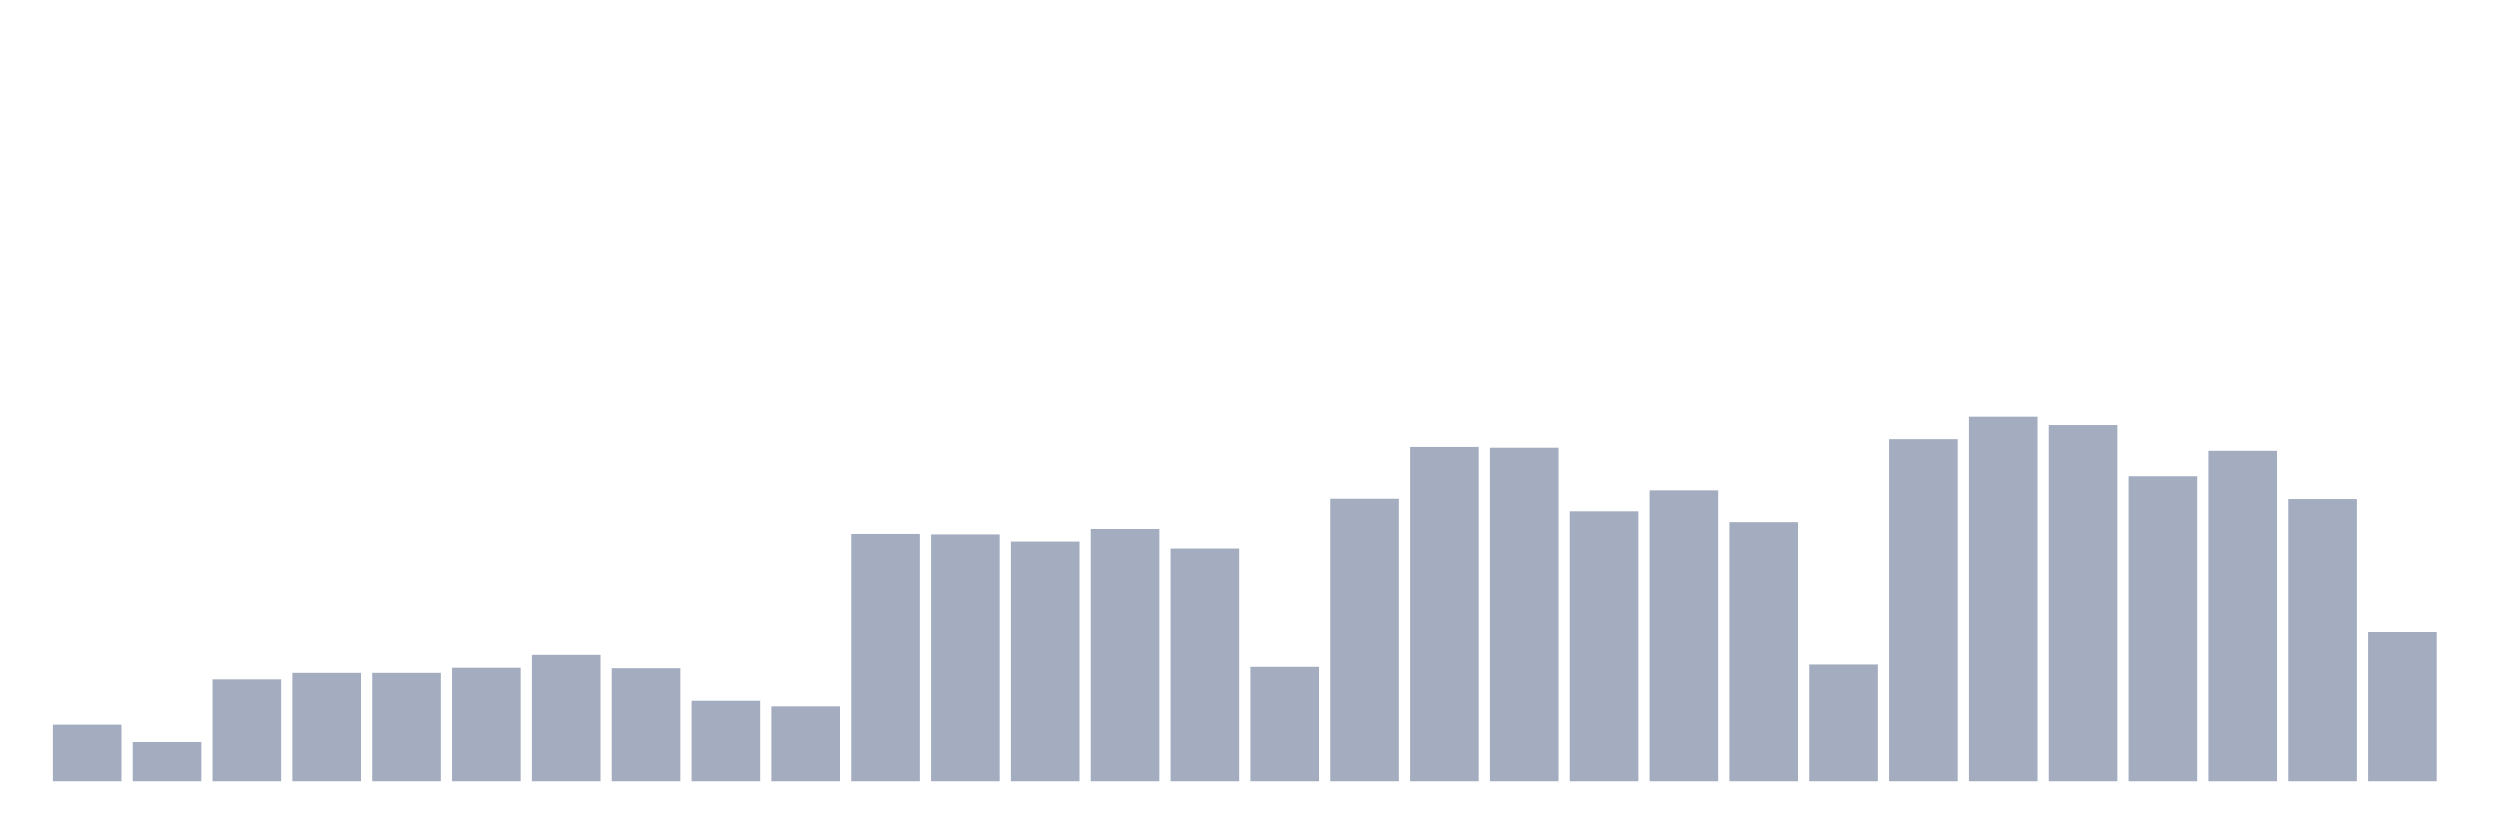 <svg xmlns="http://www.w3.org/2000/svg" viewBox="0 0 480 160"><g transform="translate(10,10)"><rect class="bar" x="0.153" width="13.175" y="129.128" height="10.872" fill="rgb(164,173,192)"></rect><rect class="bar" x="15.482" width="13.175" y="132.464" height="7.536" fill="rgb(164,173,192)"></rect><rect class="bar" x="30.81" width="13.175" y="120.43" height="19.57" fill="rgb(164,173,192)"></rect><rect class="bar" x="46.138" width="13.175" y="119.179" height="20.821" fill="rgb(164,173,192)"></rect><rect class="bar" x="61.466" width="13.175" y="119.179" height="20.821" fill="rgb(164,173,192)"></rect><rect class="bar" x="76.794" width="13.175" y="118.196" height="21.804" fill="rgb(164,173,192)"></rect><rect class="bar" x="92.123" width="13.175" y="115.723" height="24.277" fill="rgb(164,173,192)"></rect><rect class="bar" x="107.451" width="13.175" y="118.285" height="21.715" fill="rgb(164,173,192)"></rect><rect class="bar" x="122.779" width="13.175" y="124.54" height="15.46" fill="rgb(164,173,192)"></rect><rect class="bar" x="138.107" width="13.175" y="125.613" height="14.387" fill="rgb(164,173,192)"></rect><rect class="bar" x="153.436" width="13.175" y="92.519" height="47.481" fill="rgb(164,173,192)"></rect><rect class="bar" x="168.764" width="13.175" y="92.609" height="47.391" fill="rgb(164,173,192)"></rect><rect class="bar" x="184.092" width="13.175" y="93.979" height="46.021" fill="rgb(164,173,192)"></rect><rect class="bar" x="199.42" width="13.175" y="91.566" height="48.434" fill="rgb(164,173,192)"></rect><rect class="bar" x="214.748" width="13.175" y="95.319" height="44.681" fill="rgb(164,173,192)"></rect><rect class="bar" x="230.077" width="13.175" y="118.017" height="21.983" fill="rgb(164,173,192)"></rect><rect class="bar" x="245.405" width="13.175" y="85.757" height="54.243" fill="rgb(164,173,192)"></rect><rect class="bar" x="260.733" width="13.175" y="75.809" height="64.191" fill="rgb(164,173,192)"></rect><rect class="bar" x="276.061" width="13.175" y="75.957" height="64.043" fill="rgb(164,173,192)"></rect><rect class="bar" x="291.39" width="13.175" y="88.17" height="51.83" fill="rgb(164,173,192)"></rect><rect class="bar" x="306.718" width="13.175" y="84.149" height="55.851" fill="rgb(164,173,192)"></rect><rect class="bar" x="322.046" width="13.175" y="90.255" height="49.745" fill="rgb(164,173,192)"></rect><rect class="bar" x="337.374" width="13.175" y="117.57" height="22.43" fill="rgb(164,173,192)"></rect><rect class="bar" x="352.702" width="13.175" y="74.319" height="65.681" fill="rgb(164,173,192)"></rect><rect class="bar" x="368.031" width="13.175" y="70" height="70" fill="rgb(164,173,192)"></rect><rect class="bar" x="383.359" width="13.175" y="71.609" height="68.391" fill="rgb(164,173,192)"></rect><rect class="bar" x="398.687" width="13.175" y="81.438" height="58.562" fill="rgb(164,173,192)"></rect><rect class="bar" x="414.015" width="13.175" y="76.553" height="63.447" fill="rgb(164,173,192)"></rect><rect class="bar" x="429.344" width="13.175" y="85.817" height="54.183" fill="rgb(164,173,192)"></rect><rect class="bar" x="444.672" width="13.175" y="111.345" height="28.655" fill="rgb(164,173,192)"></rect></g></svg>